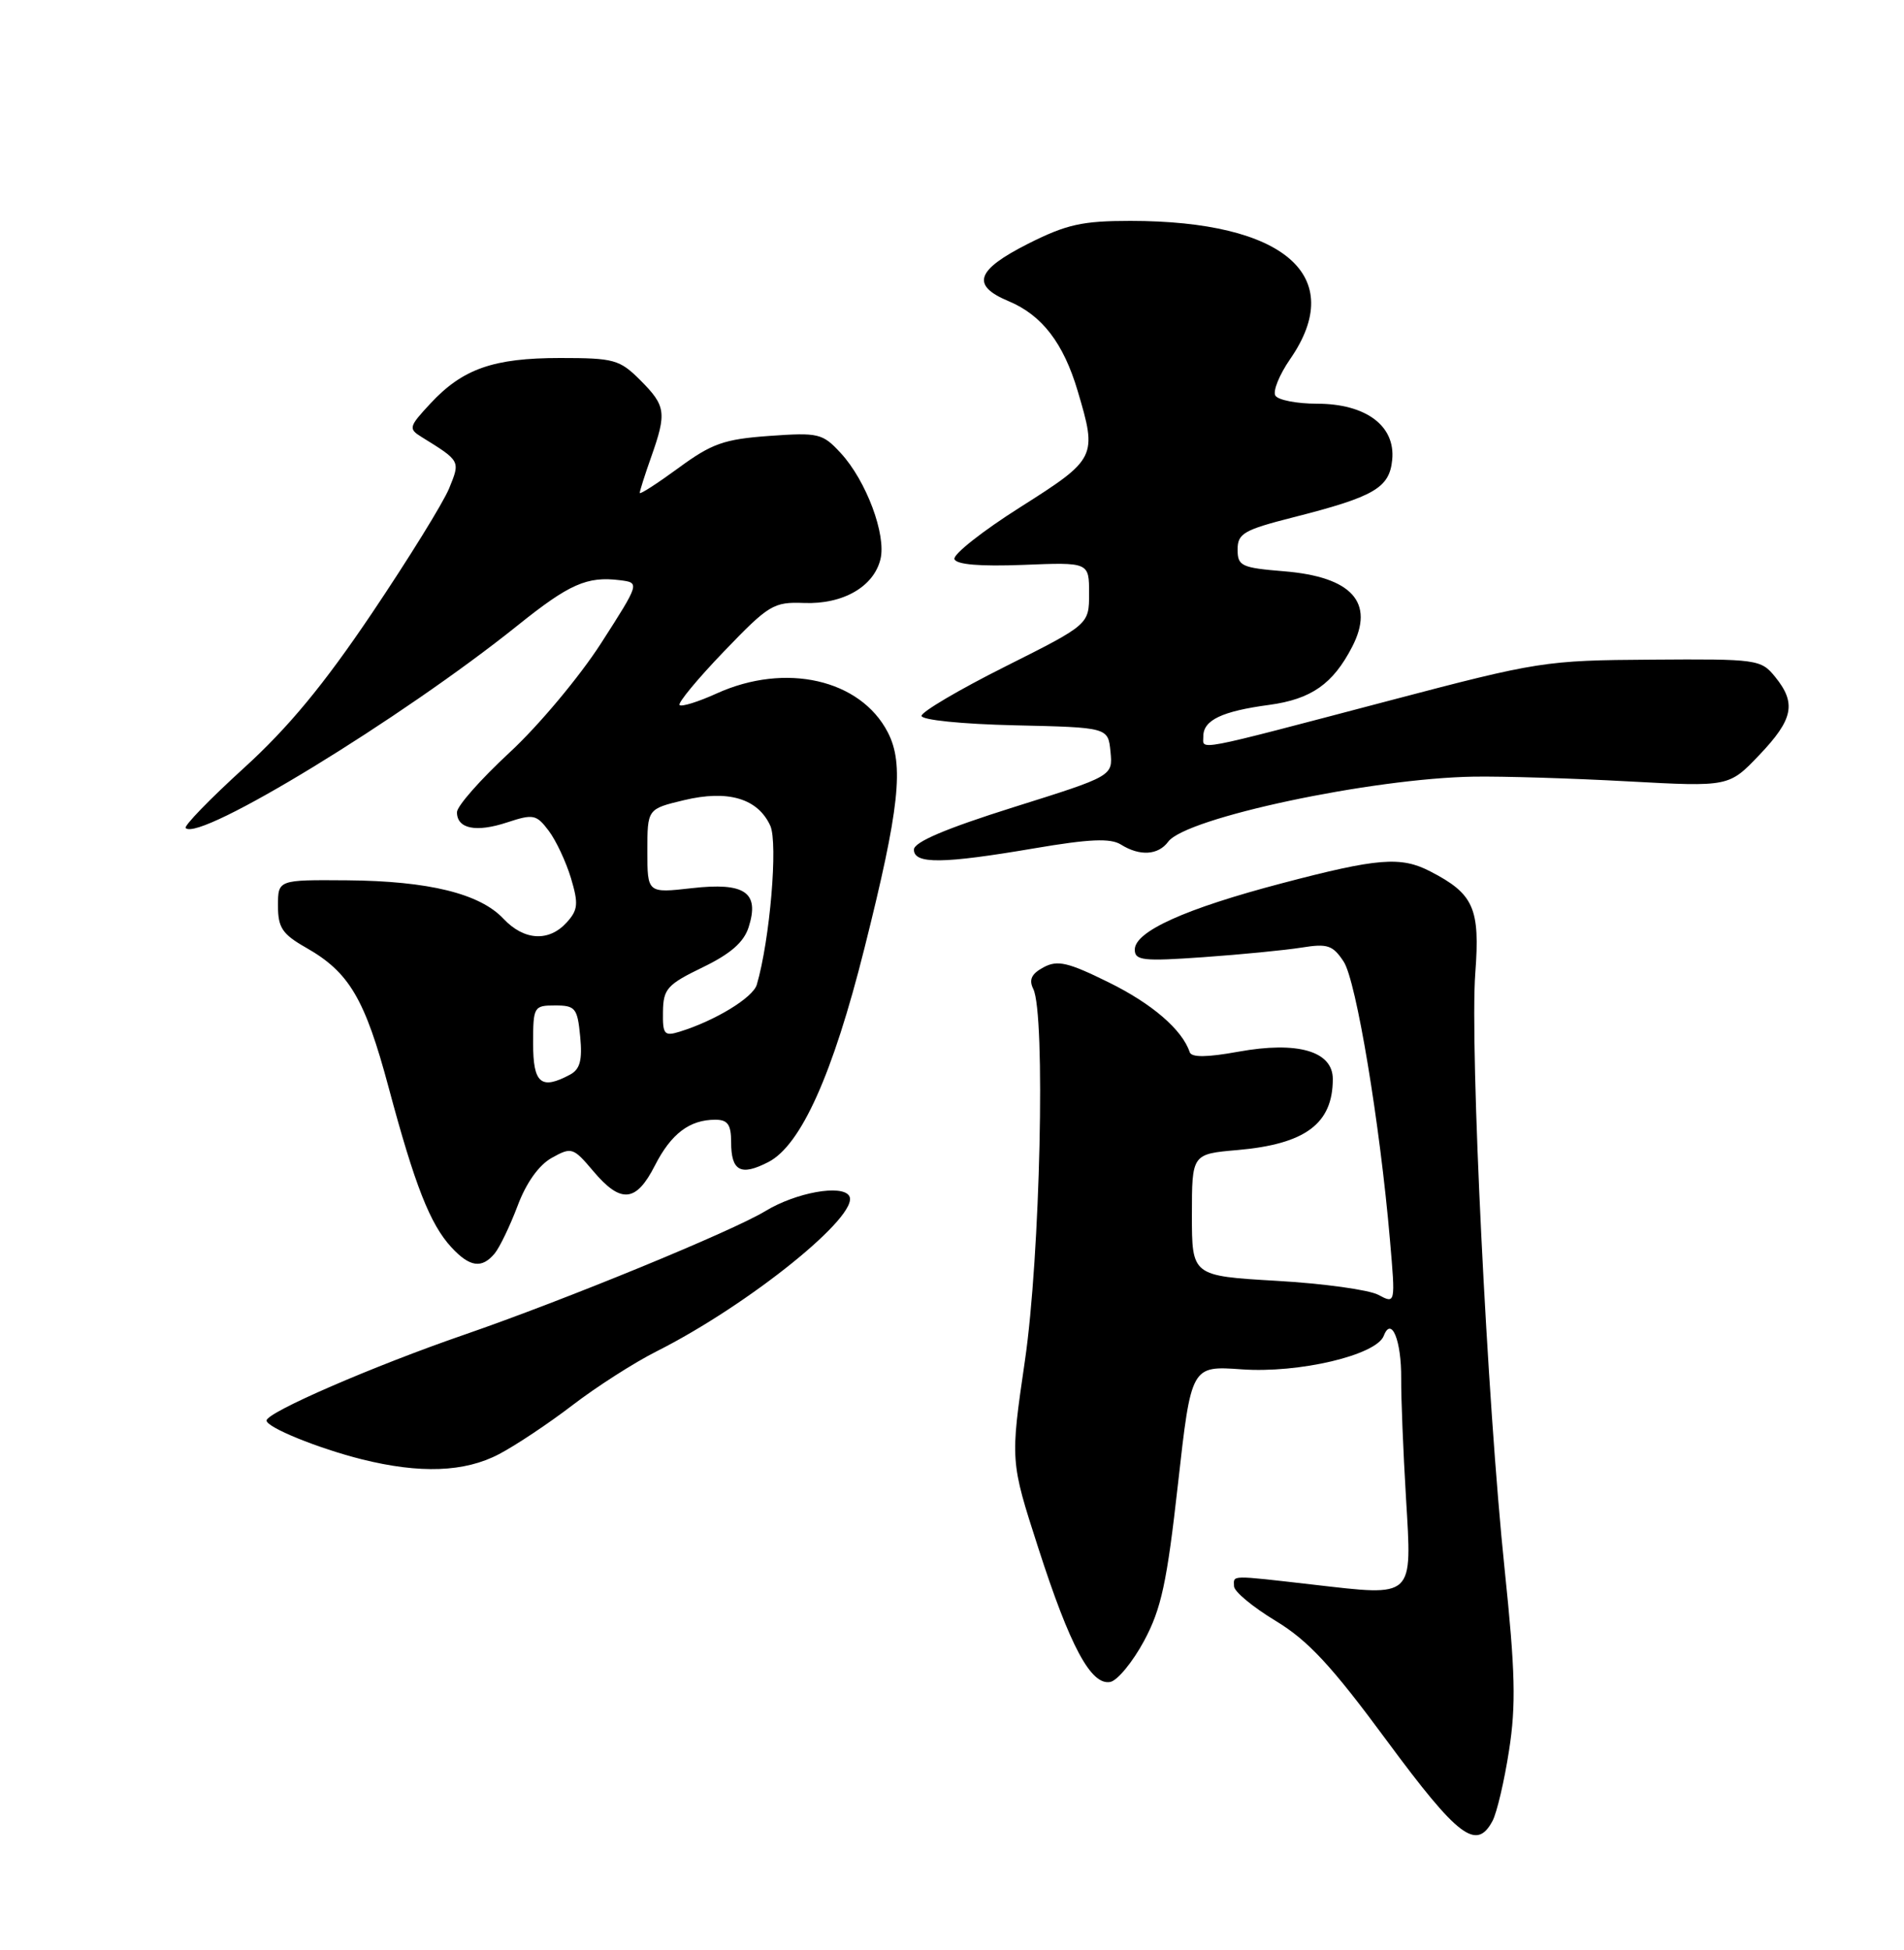 <?xml version="1.0" encoding="UTF-8" standalone="no"?>
<!DOCTYPE svg PUBLIC "-//W3C//DTD SVG 1.1//EN" "http://www.w3.org/Graphics/SVG/1.1/DTD/svg11.dtd" >
<svg xmlns="http://www.w3.org/2000/svg" xmlns:xlink="http://www.w3.org/1999/xlink" version="1.1" viewBox="0 0 250 256">
 <g >
 <path fill="currentColor"
d=" M 195.97 239.06 C 196.54 237.99 197.52 233.83 198.14 229.81 C 199.07 223.85 198.96 219.44 197.56 206.00 C 195.27 184.11 192.98 137.47 193.71 127.74 C 194.35 119.24 193.52 117.35 187.80 114.40 C 183.94 112.40 180.92 112.64 168.31 115.96 C 155.63 119.29 149.00 122.28 149.00 124.67 C 149.00 126.10 150.09 126.22 158.01 125.66 C 162.97 125.31 168.77 124.74 170.91 124.40 C 174.31 123.85 175.01 124.09 176.43 126.25 C 178.08 128.77 181.19 147.49 182.51 162.85 C 183.23 171.19 183.23 171.19 180.98 169.99 C 179.75 169.33 173.74 168.50 167.62 168.15 C 156.50 167.50 156.50 167.50 156.50 159.50 C 156.50 151.50 156.50 151.50 162.50 150.98 C 171.40 150.20 175.00 147.52 175.00 141.66 C 175.00 138.00 170.39 136.66 162.60 138.07 C 158.46 138.82 156.45 138.84 156.21 138.13 C 155.23 135.18 151.26 131.76 145.56 128.96 C 140.21 126.32 138.85 126.01 137.02 126.99 C 135.44 127.84 135.07 128.61 135.67 129.83 C 137.30 133.12 136.59 164.91 134.57 178.66 C 132.65 191.81 132.65 191.81 136.31 203.16 C 140.50 216.17 143.25 221.29 145.78 220.81 C 146.72 220.63 148.72 218.20 150.22 215.42 C 152.48 211.21 153.22 207.78 154.67 194.83 C 156.41 179.30 156.41 179.30 163.03 179.77 C 170.54 180.31 180.71 177.91 181.69 175.37 C 182.70 172.74 184.02 175.98 183.98 181.00 C 183.96 183.47 184.24 190.51 184.61 196.64 C 185.40 209.94 185.80 209.57 172.38 208.03 C 161.36 206.77 161.99 206.76 162.03 208.25 C 162.04 208.94 164.50 210.98 167.48 212.78 C 171.77 215.38 174.81 218.65 182.10 228.53 C 191.46 241.20 193.85 243.02 195.97 239.06 Z  M 65.51 190.91 C 67.71 189.76 72.06 186.86 75.19 184.46 C 78.32 182.06 83.27 178.89 86.19 177.42 C 98.38 171.28 113.02 159.46 111.50 157.00 C 110.55 155.46 104.50 156.56 100.50 158.99 C 96.10 161.66 74.25 170.63 61.00 175.21 C 49.01 179.34 35.00 185.42 35.00 186.49 C 35.00 187.39 41.74 190.13 47.50 191.58 C 55.15 193.49 61.00 193.28 65.51 190.91 Z  M 64.95 164.56 C 65.61 163.76 66.96 160.95 67.96 158.31 C 69.09 155.28 70.76 152.94 72.46 152.00 C 75.05 150.56 75.26 150.63 77.90 153.75 C 81.52 158.04 83.52 157.86 85.98 153.03 C 88.12 148.83 90.54 147.00 93.93 147.00 C 95.55 147.00 96.00 147.64 96.00 149.94 C 96.00 153.76 97.26 154.43 100.90 152.55 C 105.17 150.34 109.35 141.05 113.50 124.50 C 118.12 106.11 118.74 100.33 116.57 96.14 C 112.97 89.18 103.13 86.94 94.10 91.04 C 91.68 92.14 89.49 92.82 89.23 92.56 C 88.97 92.30 91.58 89.14 95.04 85.54 C 100.97 79.37 101.56 79.01 105.59 79.16 C 110.66 79.35 114.70 77.05 115.60 73.44 C 116.41 70.25 113.73 63.08 110.38 59.47 C 108.00 56.89 107.48 56.77 101.00 57.23 C 95.06 57.66 93.47 58.22 89.07 61.45 C 86.28 63.49 84.00 64.96 84.00 64.71 C 84.00 64.46 84.67 62.34 85.50 60.00 C 87.56 54.17 87.43 53.28 84.08 49.92 C 81.36 47.20 80.62 47.00 73.54 47.00 C 64.78 47.00 60.74 48.42 56.50 52.99 C 53.68 56.02 53.61 56.29 55.34 57.36 C 60.49 60.55 60.45 60.49 58.97 64.12 C 58.21 65.98 53.65 73.35 48.84 80.50 C 42.49 89.93 37.86 95.52 31.99 100.86 C 27.54 104.91 24.11 108.45 24.38 108.71 C 26.20 110.53 52.72 94.34 67.99 82.09 C 74.74 76.67 77.08 75.63 81.39 76.17 C 84.02 76.50 84.02 76.50 78.92 84.45 C 76.11 88.82 70.71 95.28 66.91 98.79 C 63.11 102.31 60.00 105.83 60.00 106.63 C 60.00 108.81 62.51 109.32 66.61 107.96 C 70.02 106.84 70.43 106.92 72.05 109.07 C 73.01 110.34 74.32 113.14 74.97 115.29 C 75.97 118.64 75.90 119.46 74.41 121.10 C 72.07 123.68 68.81 123.49 66.10 120.61 C 63.00 117.31 56.28 115.66 45.58 115.57 C 36.50 115.50 36.50 115.50 36.50 118.91 C 36.50 121.79 37.07 122.64 40.18 124.41 C 45.85 127.63 47.90 131.09 51.03 142.77 C 54.47 155.62 56.47 160.72 59.27 163.75 C 61.68 166.36 63.27 166.58 64.95 164.56 Z  M 135.81 111.37 C 143.04 110.14 145.80 110.02 147.17 110.87 C 149.66 112.43 152.07 112.28 153.39 110.50 C 155.70 107.36 180.09 102.18 193.50 101.96 C 197.35 101.90 206.47 102.18 213.76 102.58 C 227.02 103.30 227.02 103.30 231.01 99.11 C 235.47 94.43 235.89 92.32 233.08 88.86 C 231.22 86.57 230.75 86.50 216.83 86.60 C 202.89 86.69 201.96 86.84 182.50 91.96 C 156.27 98.86 158.00 98.52 158.00 96.65 C 158.00 94.54 160.45 93.37 166.65 92.54 C 172.17 91.79 175.02 89.80 177.54 84.92 C 180.55 79.10 177.51 75.73 168.60 75.00 C 162.99 74.54 162.50 74.31 162.50 72.14 C 162.50 70.04 163.31 69.57 169.79 67.92 C 180.46 65.21 182.44 64.06 182.80 60.36 C 183.24 55.90 179.34 53.00 172.92 53.00 C 170.28 53.00 167.82 52.52 167.46 51.94 C 167.10 51.36 167.98 49.20 169.40 47.14 C 176.97 36.22 168.63 29.00 148.42 29.00 C 142.09 29.00 140.03 29.46 134.97 32.01 C 128.15 35.46 127.47 37.46 132.41 39.53 C 136.81 41.36 139.63 45.03 141.50 51.32 C 144.08 60.01 143.98 60.23 133.97 66.58 C 129.00 69.72 125.11 72.80 125.32 73.40 C 125.57 74.12 128.67 74.38 134.35 74.16 C 143.00 73.81 143.00 73.81 143.00 77.90 C 143.00 81.98 143.00 81.98 132.00 87.50 C 125.95 90.53 121.00 93.45 121.00 93.98 C 121.00 94.52 126.28 95.06 133.25 95.22 C 145.50 95.50 145.50 95.50 145.81 98.69 C 146.12 101.88 146.12 101.88 133.06 105.98 C 124.17 108.78 120.00 110.55 120.00 111.54 C 120.00 113.46 123.78 113.42 135.81 111.37 Z  M 70.00 137.00 C 70.00 132.15 70.09 132.00 72.89 132.00 C 75.55 132.00 75.82 132.34 76.18 136.08 C 76.48 139.18 76.16 140.38 74.85 141.08 C 71.04 143.12 70.00 142.25 70.00 137.00 Z  M 87.05 132.82 C 87.09 129.83 87.60 129.25 92.25 127.00 C 95.93 125.22 97.67 123.70 98.30 121.72 C 99.76 117.15 97.81 115.81 90.85 116.60 C 85.00 117.26 85.00 117.26 85.00 111.73 C 85.00 106.20 85.00 106.20 89.80 105.05 C 95.59 103.66 99.50 104.82 101.14 108.40 C 102.17 110.67 101.09 123.42 99.37 129.27 C 98.87 130.97 93.91 134.00 89.25 135.44 C 87.22 136.07 87.00 135.80 87.05 132.82 Z "/>
</g>
</svg>